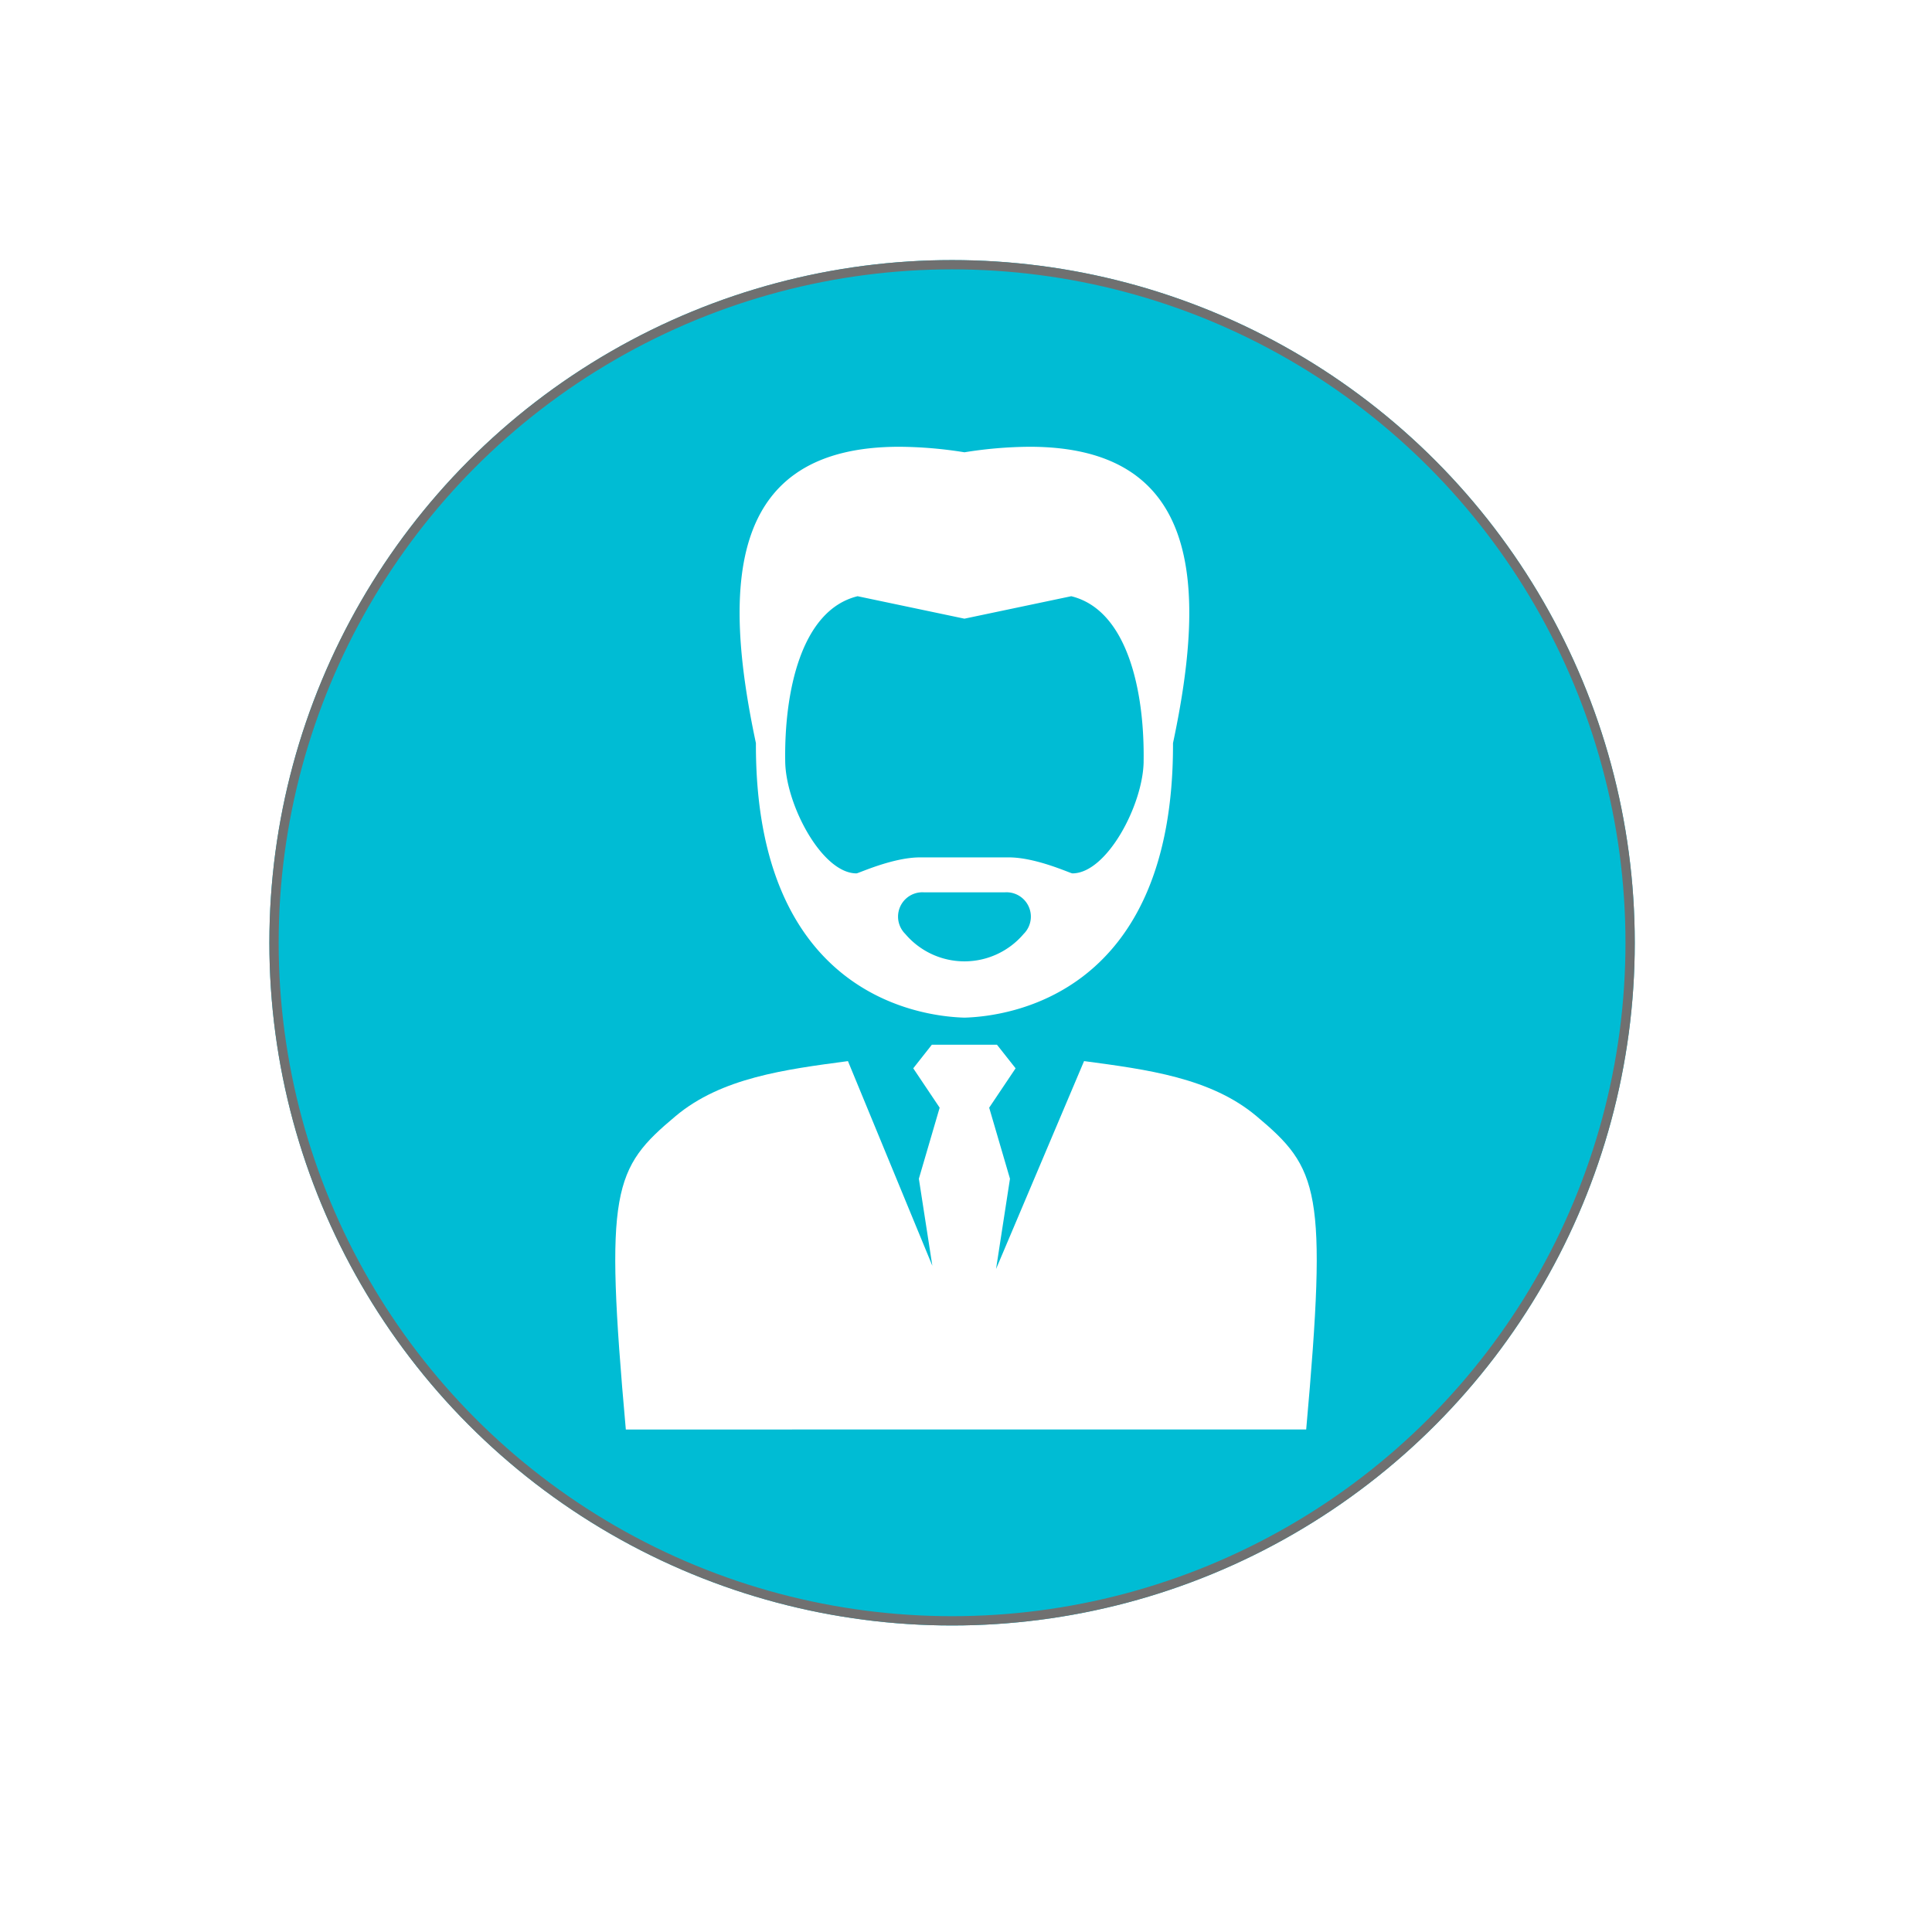 <svg xmlns="http://www.w3.org/2000/svg" xmlns:xlink="http://www.w3.org/1999/xlink" width="208" height="208" viewBox="0 0 208 208">
  <defs>
    <filter id="Elipse_4440" x="0" y="0" width="208" height="208" filterUnits="userSpaceOnUse">
      <feOffset dy="3" input="SourceAlpha"/>
      <feGaussianBlur stdDeviation="3" result="blur"/>
      <feFlood flood-opacity="0.161"/>
      <feComposite operator="in" in2="blur"/>
      <feComposite in="SourceGraphic"/>
    </filter>
  </defs>
  <g id="Grupo_73314" data-name="Grupo 73314" transform="translate(-1171 -9753.091)">
    <g transform="matrix(1, 0, 0, 1, 1171, 9753.09)" filter="url(#Elipse_4440)">
      <circle id="Elipse_4440-2" data-name="Elipse 4440" cx="95" cy="95" r="95" transform="translate(9 6)" fill="#fff"/>
    </g>
    <g id="Elipse_4441" data-name="Elipse 4441" transform="translate(1200 9781.091)" fill="#00bcd4" stroke="#707070" stroke-width="1">
      <circle cx="73.5" cy="73.5" r="73.5" stroke="none"/>
      <circle cx="73.5" cy="73.5" r="73" fill="none"/>
    </g>
    <g id="Grupo_72960" data-name="Grupo 72960" transform="translate(902.906 9602.842)">
      <path id="Trazado_144486" data-name="Trazado 144486" d="M408.719,334.268c2.316-25.857,1.362-28.111-5.369-33.75-4.909-4.111-11.725-5-18.545-5.912l-9.476,22.384,1.5-9.72-2.239-7.648,2.844-4.239-2.006-2.54h-7.012l-2,2.54,2.842,4.239-2.239,7.648,1.452,9.374-9.087-22.036c-6.819.907-13.634,1.8-18.544,5.913-6.732,5.637-7.687,7.892-5.37,33.748Z" transform="translate(0 -30.119)" fill="#fff"/>
      <path id="Trazado_144487" data-name="Trazado 144487" d="M385.2,198.348a45.778,45.778,0,0,0-7.009.594,45.724,45.724,0,0,0-7.007-.594c-18.44,0-19.084,14.819-15.445,31.906-.088,27.1,17.688,29.42,22.452,29.555,4.765-.135,22.54-2.453,22.452-29.555C404.28,213.168,403.632,198.348,385.2,198.348Zm-.638,52.45a8.354,8.354,0,0,1-12.742,0,2.622,2.622,0,0,1,1.98-4.483h8.781A2.622,2.622,0,0,1,384.56,250.8Zm12.919-18.537c-.074,4.65-3.962,12.017-7.672,12.017-.208,0-3.9-1.722-6.833-1.722H373.4c-2.93,0-6.625,1.722-6.832,1.722-3.711,0-7.6-7.366-7.674-12.017-.121-7.478,1.692-16.33,7.794-17.823l11.5,2.417,11.5-2.417C395.787,215.931,397.6,224.783,397.479,232.261Z" transform="translate(-6.263)" fill="#fff"/>
    </g>
  </g>
</svg>

